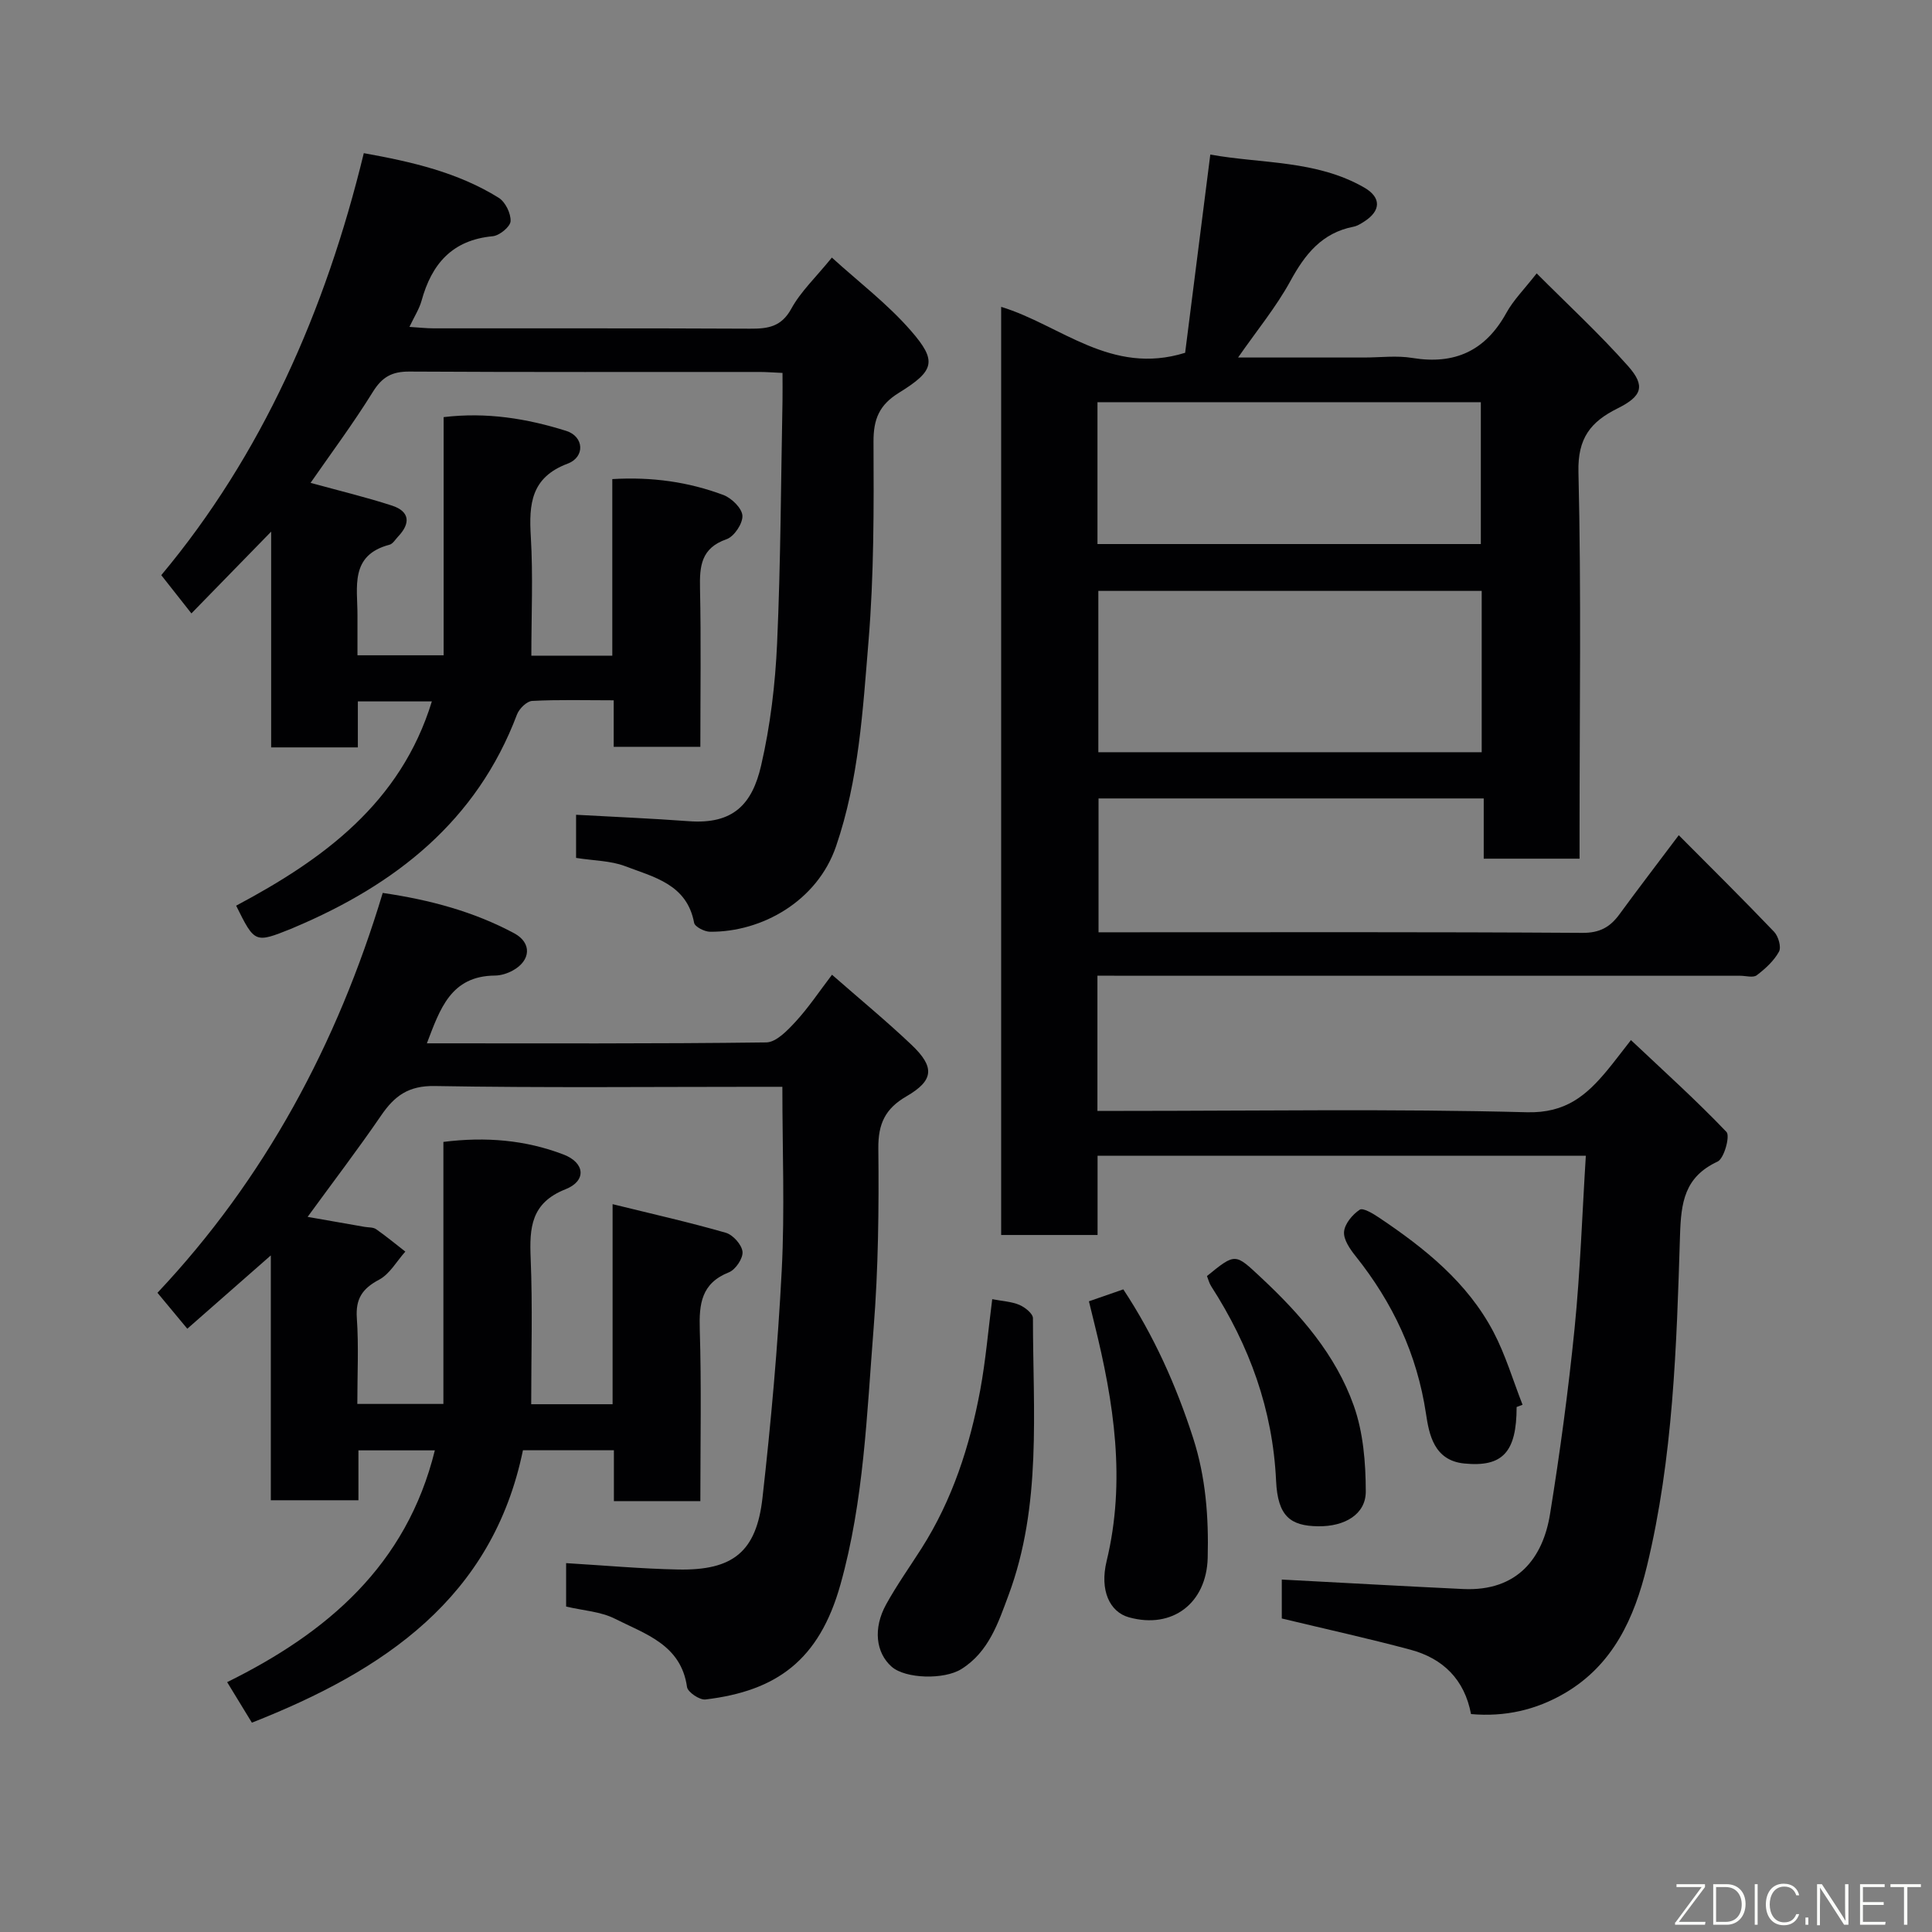 <svg enable-background="new 0 0 400 400" viewBox="0 0 400 400" xmlns="http://www.w3.org/2000/svg"><rect x="0" y="0" width="400" height="400" fill="#808080" stroke="none"/><path d="m227.21 202v28h5.42c27.83 0 55.68-.45 83.49.28 8.06.21 12.34-3.5 16.67-8.72 1.46-1.76 2.82-3.6 4.88-6.22 6.88 6.49 13.58 12.52 19.78 19.02.78.82-.48 5.49-1.84 6.13-6.87 3.19-7.57 8.46-7.78 15.26-.71 22.98-1.41 46.04-6.86 68.55-2.59 10.68-6.98 20.4-17.03 26.27-5.92 3.46-12.37 4.93-19.38 4.31-1.35-7.16-5.8-11.52-12.55-13.33-8.65-2.32-17.4-4.24-26.63-6.46 0-2.45 0-5.67 0-8.06 12.6.66 25.07 1.37 37.55 1.96 11.34.53 16.54-6.54 17.99-15.53 2.06-12.75 3.79-25.58 5.08-38.43 1.18-11.78 1.57-23.63 2.33-35.75-34.01 0-67.27 0-101.09 0v16.41c-6.93 0-13.32 0-19.96 0 0-64.08 0-128.01 0-192.16 12.3 3.75 22.75 14.29 38.09 9.51 1.65-12.96 3.39-26.7 5.21-41.04 10.62 1.92 21.9 1.11 31.85 6.82 3.61 2.07 3.48 4.84 0 7.06-.69.44-1.43.91-2.21 1.06-6.51 1.27-10.02 5.67-13.05 11.23-2.94 5.38-6.91 10.2-10.84 15.85h26.1c3.33 0 6.74-.45 9.99.09 8.79 1.44 15.13-1.49 19.45-9.32 1.48-2.69 3.75-4.94 6.28-8.19 6.37 6.39 12.99 12.5 18.94 19.21 3.64 4.11 2.87 6.23-2.2 8.75-5.55 2.76-8.26 6.14-8.09 13.14.6 24.82.23 49.66.23 74.49v5.59c-6.76 0-13.02 0-19.84 0 0-4.07 0-8.13 0-12.47-26.81 0-53.08 0-79.75 0v27.71h5.18c31.67 0 63.33-.09 95 .12 3.61.02 5.74-1.2 7.68-3.86 3.95-5.4 8.03-10.71 12.27-16.36 6.68 6.72 13.31 13.27 19.74 20 .88.92 1.53 3.17 1.01 4.11-1.05 1.91-2.83 3.54-4.61 4.89-.74.56-2.26.1-3.43.1-42.17 0-84.33 0-126.5 0-2.03-.02-4.02-.02-6.57-.02zm79.56-79.66c-26.75 0-53.11 0-79.37 0v33.4h79.37c0-11.17 0-22.1 0-33.4zm-79.55-9.7h79.37c0-10.07 0-19.79 0-29.37-26.66 0-52.91 0-79.37 0z" fill="#010103"/><path d="m145 310.79c-6.16 0-11.76 0-17.9 0 0-3.49 0-6.89 0-10.53-6.48 0-12.41 0-18.83 0-6.31 30.61-28.81 45.65-56.12 56.4-1.52-2.49-3.18-5.21-5.12-8.39 20.65-10.19 37.13-24.16 43-47.99-5.33 0-10.4 0-15.82 0v10.33c-6.07 0-11.79 0-18.14 0 0-16.57 0-33.25 0-50.69-6.25 5.48-11.77 10.33-17.29 15.18-2.05-2.47-3.83-4.62-6.18-7.44 22.17-23.53 37.21-51.46 46.64-82.79 9.77 1.43 18.83 3.86 27.21 8.35 3.7 1.98 3.47 5.64-.26 7.7-1.1.61-2.46 1.05-3.71 1.06-9.17.07-11.39 6.95-14.1 14.03 23.67 0 46.98.11 70.27-.19 2.08-.03 4.42-2.51 6.11-4.34 2.64-2.87 4.83-6.17 7.5-9.67 5.68 4.98 11.22 9.54 16.42 14.47 4.91 4.65 4.69 7.4-1.02 10.71-4.38 2.54-5.86 5.67-5.81 10.76.13 12.43 0 24.91-.98 37.29-1.41 17.77-2 35.7-6.87 53.04-4.39 15.65-13.21 22.02-27.95 23.78-1.2.14-3.66-1.52-3.81-2.58-1.23-8.78-8.65-10.96-14.91-14.13-2.95-1.5-6.57-1.69-10.12-2.53 0-3.05 0-6.14 0-8.99 7.87.47 15.53 1.17 23.2 1.32 11.31.22 16.19-3.63 17.45-14.8 1.77-15.68 3.18-31.42 3.99-47.17.64-12.38.13-24.82.13-37.97-1 0-2.75 0-4.51 0-22.5 0-45 .23-67.49-.16-5.41-.09-8.29 2.04-11.05 6.07-4.8 7.01-9.96 13.77-15.24 21.02 3.77.66 7.78 1.37 11.8 2.07.8.14 1.77.05 2.38.48 2.08 1.45 4.04 3.08 6.05 4.64-1.79 1.99-3.22 4.64-5.44 5.82-3.48 1.85-4.88 3.96-4.6 7.96.4 5.78.1 11.61.1 17.76h17.82c0-18.01 0-35.95 0-54.25 8.74-1.1 16.99-.41 24.87 2.61 4.47 1.71 4.79 5.46.42 7.19-7.16 2.83-7.49 7.95-7.22 14.34.41 9.95.11 19.92.11 30.17h16.85c0-13.42 0-26.97 0-41.42 8.37 2.06 15.97 3.77 23.44 5.92 1.49.43 3.32 2.48 3.46 3.94.13 1.36-1.45 3.71-2.82 4.25-5.71 2.27-6.19 6.52-6.03 11.86.36 11.63.12 23.29.12 35.51z" fill="#010103"/><path d="m119.27 177.62c0-3.24 0-6.33 0-8.93 7.94.44 15.65.76 23.34 1.33 9.22.68 13.12-3.52 14.97-11.52 1.91-8.26 2.93-16.82 3.31-25.3.75-16.75.79-33.53 1.12-50.29.03-1.8 0-3.6 0-5.7-1.87-.08-3.32-.2-4.77-.2-24.16-.01-48.33.06-72.49-.08-3.57-.02-5.61 1.09-7.53 4.17-4.1 6.61-8.76 12.87-12.92 18.87 5.96 1.64 11.48 2.96 16.86 4.71 3.7 1.21 3.87 3.67 1.27 6.4-.57.6-1.09 1.52-1.79 1.7-8.27 2.17-6.61 8.77-6.63 14.63-.01 2.64 0 5.29 0 8.26h17.84c0-16.37 0-32.63 0-49.31 8.93-1.07 17.27.3 25.38 2.85 3.68 1.16 3.96 5.4.28 6.79-7.57 2.85-8.02 8.34-7.61 15.11.48 8.11.11 16.26.11 24.64h16.76c0-11.97 0-24.03 0-36.56 8.27-.49 15.79.6 23 3.29 1.7.64 3.86 2.75 3.94 4.29.09 1.62-1.72 4.33-3.29 4.87-5.26 1.83-5.59 5.54-5.49 10.17.23 10.81.07 21.63.07 32.81-5.95 0-11.67 0-17.94 0 0-3.05 0-6.11 0-9.63-5.99 0-11.45-.16-16.89.13-1.11.06-2.67 1.6-3.13 2.8-8.35 22.12-25.21 35.28-46.2 44.13-.15.06-.3.14-.45.2-7.63 3.05-7.63 3.05-11.5-4.74 18-9.57 34.06-21.23 40.52-42.29-5 0-9.89 0-15.32 0v9.52c-6.14 0-11.74 0-17.95 0 0-14.65 0-29.33 0-44.67-5.78 5.93-10.95 11.23-16.51 16.93-2.33-2.95-4.05-5.14-6.24-7.92 20.72-24.78 33.98-54.59 41.93-87.37 10.04 1.8 19.51 4 27.93 9.24 1.38.86 2.54 3.24 2.46 4.85-.06 1.14-2.3 2.98-3.7 3.11-8.39.78-12.64 5.74-14.73 13.35-.47 1.69-1.47 3.23-2.51 5.42 1.93.12 3.48.3 5.02.3 21.83.02 43.66-.04 65.49.07 3.7.02 6.49-.36 8.56-4.15 1.93-3.53 5.02-6.42 8.39-10.57 5.48 4.99 11.49 9.55 16.35 15.13 5.51 6.32 4.91 8.3-2.51 12.89-3.99 2.47-5.24 5.39-5.22 10.08.07 13.76.1 27.58-1.03 41.28-1.18 14.28-1.99 28.7-6.73 42.52-3.89 11.35-15.36 17.77-26.08 17.68-1.15-.01-3.15-1.03-3.3-1.85-1.49-8-8.34-9.46-14.29-11.73-2.99-1.14-6.42-1.12-10.15-1.71z" fill="#010103"/><path d="m205.43 268.98c2.17.42 4.03.5 5.64 1.19 1.15.49 2.79 1.8 2.79 2.75 0 19.26 1.87 38.74-5.05 57.33-2.12 5.69-4.08 11.76-9.78 15.32-3.58 2.23-11.57 2.02-14.43-.5-3.26-2.88-3.88-7.92-1.14-12.89 2.2-3.99 4.86-7.73 7.32-11.59 6.4-10.05 10-21.17 12.16-32.76 1.13-6.11 1.65-12.33 2.49-18.85z" fill="#010103"/><path d="m225.45 269.42c2.29-.79 4.57-1.58 7.12-2.47 6.32 9.57 10.95 19.89 14.46 30.79 2.61 8.1 3.23 16.36 3.01 24.8-.24 9.36-7.29 14.81-16.3 12.31-4-1.11-6.09-5.59-4.63-11.63 4.03-16.65 1.51-32.9-2.51-49.1-.38-1.53-.75-3.07-1.15-4.7z" fill="#010103"/><path d="m249.89 264.19c5.96-4.85 5.82-4.7 11.22.34 8.14 7.6 15.43 15.95 19.17 26.49 1.97 5.54 2.48 11.83 2.49 17.78.01 4.71-4.34 7.27-9.85 7.2-5.74-.07-8.38-2.05-8.72-9.4-.69-14.8-5.52-27.99-13.42-40.27-.43-.66-.62-1.46-.89-2.14z" fill="#010103"/><path d="m314 291.31c0 9.36-2.91 12.49-10.86 11.69-6.27-.63-7.27-6.06-7.91-10.34-1.85-12.31-6.88-22.95-14.54-32.56-1.17-1.46-2.55-3.44-2.42-5.06.13-1.66 1.74-3.58 3.24-4.58.69-.46 2.8.82 4.03 1.65 9.44 6.33 18.27 13.39 23.67 23.66 2.5 4.76 4.04 10.03 6.02 15.07-.41.14-.82.31-1.23.47z" fill="#010103"/><g fill="#fbfcfa"><path d="m346.9 398 5.4-7.3h-5.2v-.6h5.9v.6l-5.4 7.2h5.5l-.1.6h-6.2v-.5z"/><path d="m354.7 390.1h2.8c2.3 0 3.9 1.6 3.9 4.1s-1.6 4.3-3.9 4.3h-2.8zm.6 7.8h2c2.2 0 3.3-1.6 3.3-3.6 0-1.8-1-3.6-3.3-3.6h-2z"/><path d="m363.9 390.1v8.4h-.6v-8.4h1.6z"/><path d="m372.5 396.3c-.4 1.3-1.4 2.3-3.2 2.3-2.4 0-3.7-1.9-3.7-4.3 0-2.3 1.2-4.3 3.7-4.3 1.8 0 2.9 1 3.2 2.4h-.6c-.4-1.1-1.1-1.8-2.5-1.8-2.1 0-3 1.9-3 3.7s.9 3.7 3 3.7c1.4 0 2.1-.7 2.5-1.7z"/><path d="m373.8 398.5v-1.5h.6v1.5z"/><path d="m376.2 398.5v-8.4h1c1.3 2 4.4 6.7 4.9 7.6-.1-1.2-.1-2.4-.1-3.8v-3.8h.7v8.4h-.9c-1.2-1.9-4.4-6.8-5-7.7.1 1.1 0 2.3 0 3.9v3.9h-.6z"/><path d="m390 394.4h-4.3v3.5h4.7l-.1.6h-5.2v-8.4h5.1v.6h-4.5v3.1h4.3z"/><path d="m394.2 390.7h-2.8v-.6h6.3v.6h-2.8v7.8h-.7z"/></g></svg>
